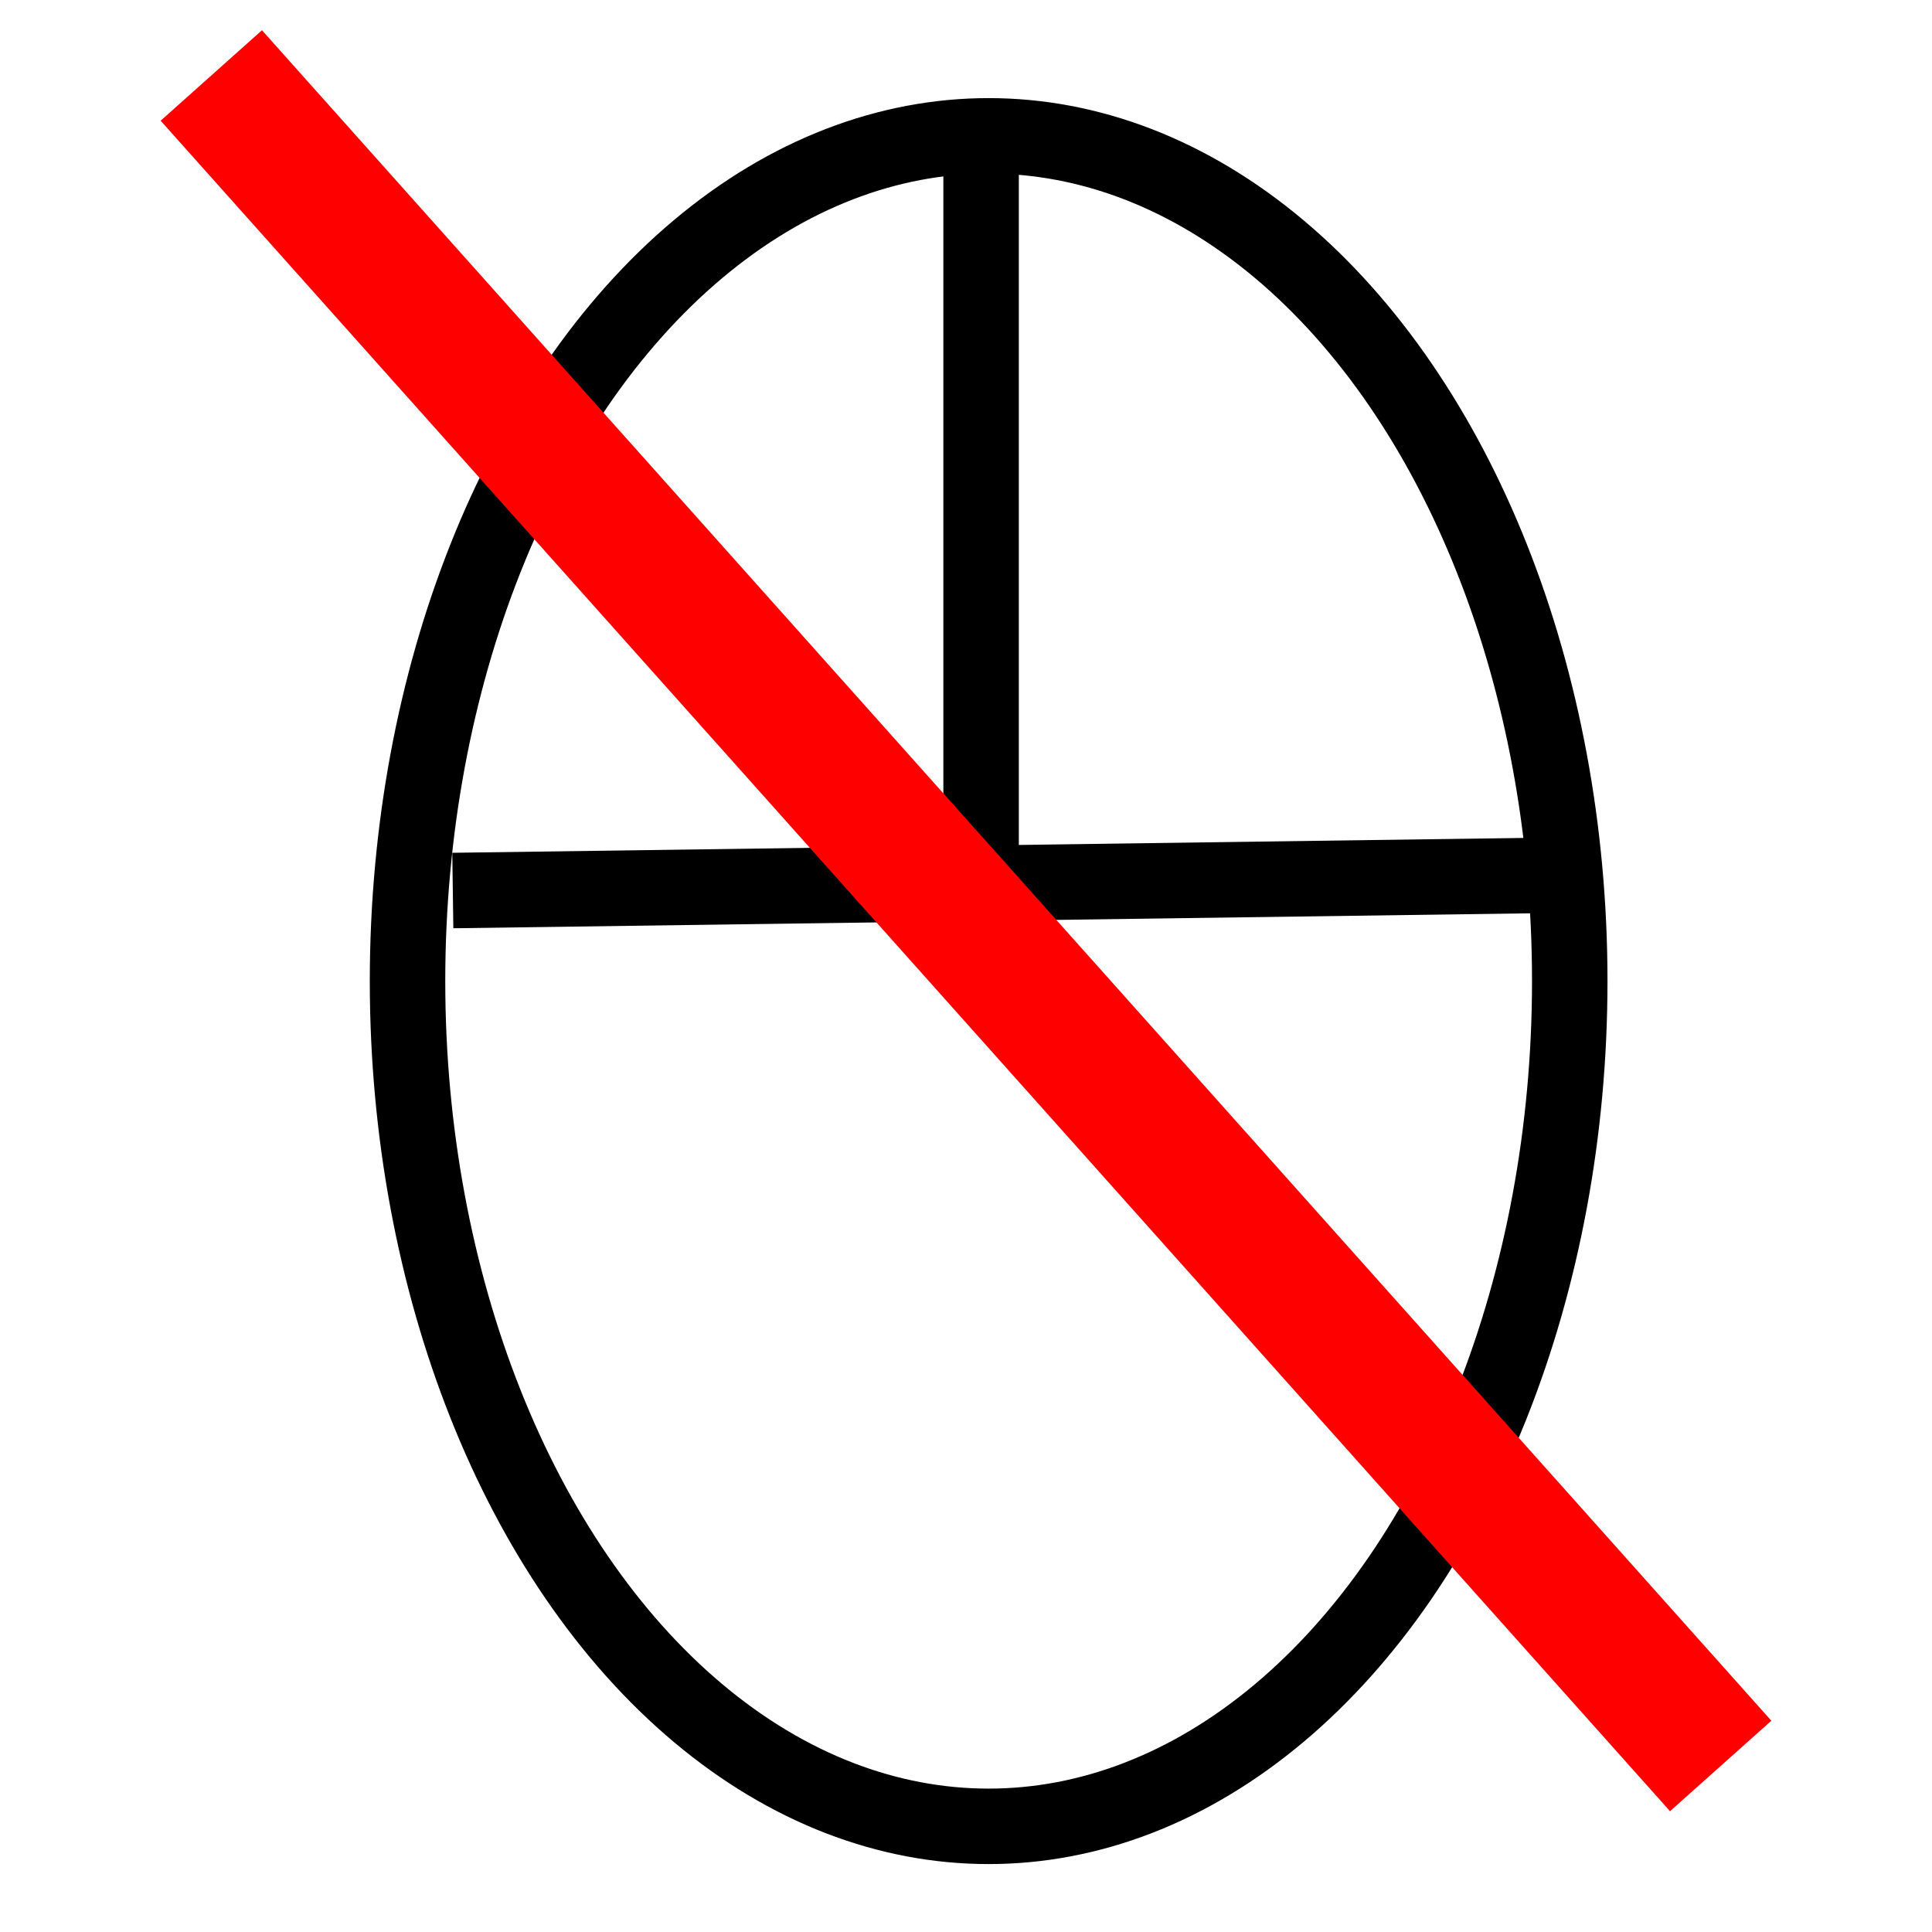 <svg width="128" height="128" xmlns="http://www.w3.org/2000/svg" xmlns:svg="http://www.w3.org/2000/svg">
 <g>
  <ellipse fill="none" stroke-width="5" cx="65.5" cy="65" id="svg_1" rx="38.5" ry="56" stroke="#000000"/>
  <line fill="none" stroke="#000000" stroke-width="5" stroke-dasharray="null" stroke-linejoin="null" stroke-linecap="null" x1="65" y1="11" x2="65" y2="59" id="svg_3"/>
  <line fill="none" stroke="#000000" stroke-width="5" stroke-dasharray="null" stroke-linejoin="null" stroke-linecap="null" x1="30" y1="59" x2="102" y2="58" id="svg_4"/>
  <line id="svg_6" y2="117" x2="114" y1="5" x1="14" stroke-linecap="null" stroke-linejoin="null" stroke-dasharray="null" stroke-width="9" stroke="#ff0000" fill="none"/>
 </g>
</svg>
